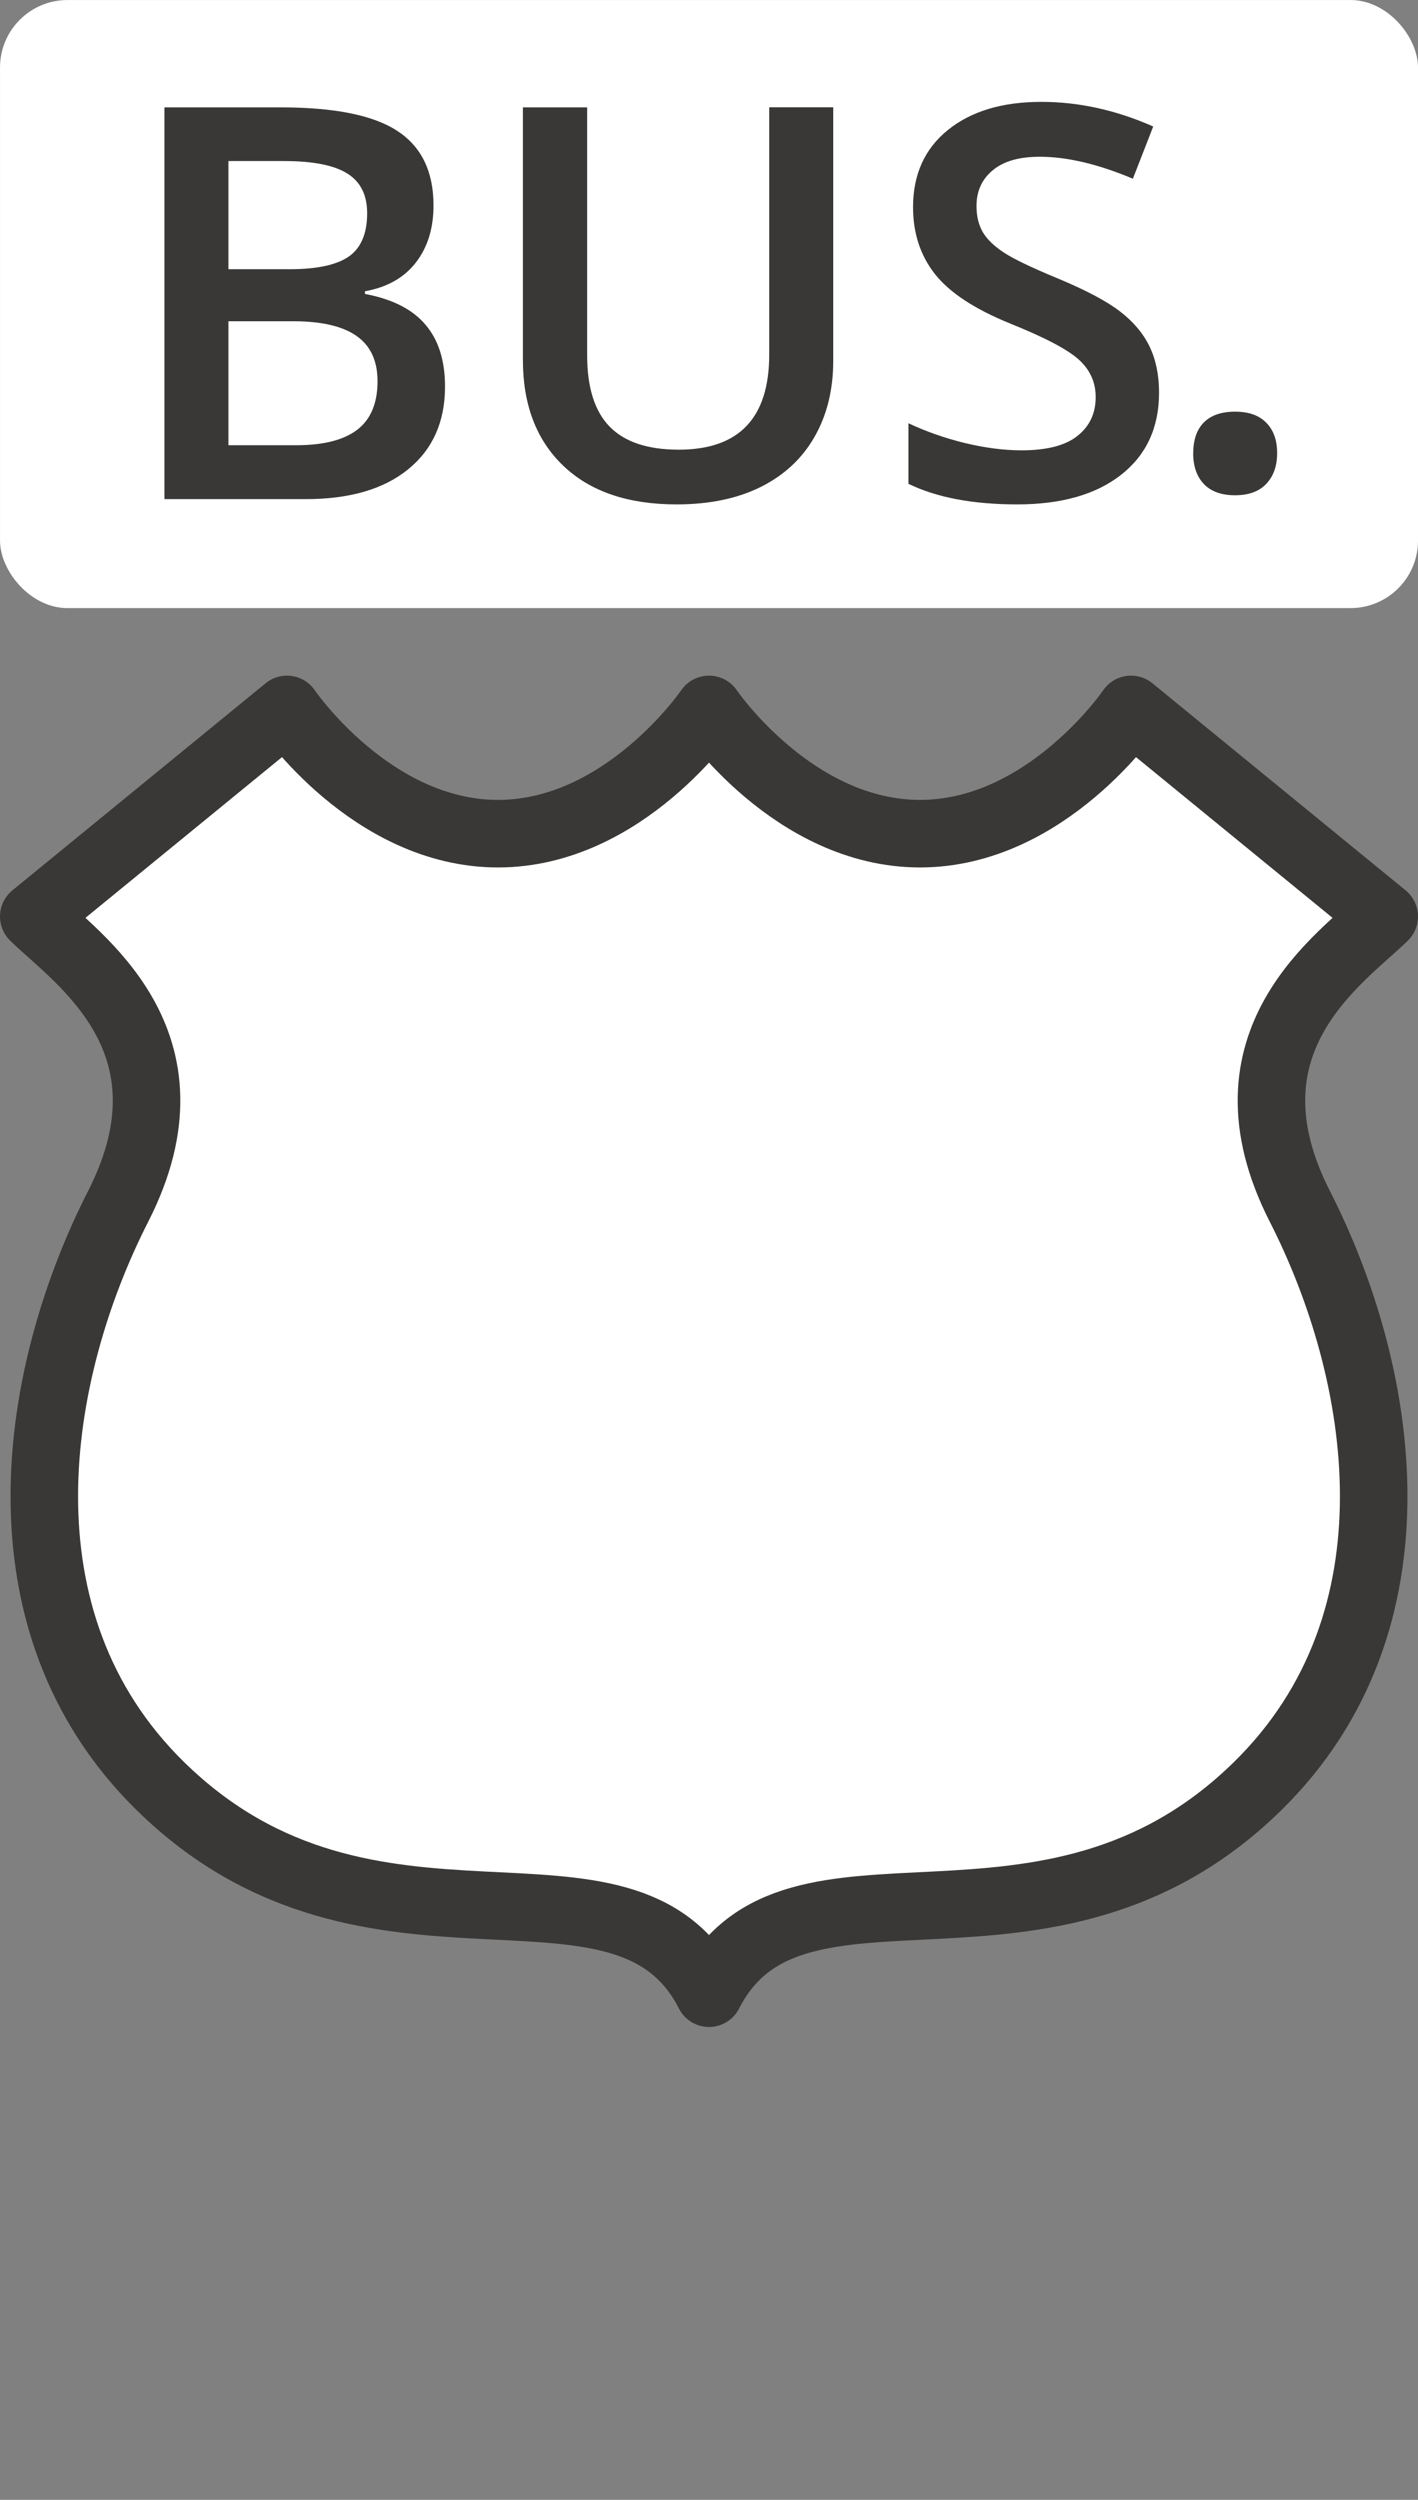 <?xml version="1.0" encoding="UTF-8" standalone="no"?>
<!-- Created with Inkscape (http://www.inkscape.org/) -->

<svg
   xmlns:dc="http://purl.org/dc/elements/1.1/"
   xmlns:cc="http://creativecommons.org/ns#"
   xmlns:rdf="http://www.w3.org/1999/02/22-rdf-syntax-ns#"
   xmlns:svg="http://www.w3.org/2000/svg"
   xmlns="http://www.w3.org/2000/svg"
   xmlns:sodipodi="http://sodipodi.sourceforge.net/DTD/sodipodi-0.dtd"
   xmlns:inkscape="http://www.inkscape.org/namespaces/inkscape"
   width="21"
   height="37"
   id="svg3844"
   version="1.1"
   inkscape:version="0.91+devel+osxmenu r12911"
   sodipodi:docname="us-highway-business-2-large.svg"
   viewBox="0 0 21 37">
  <rect x="0" y="0" width="21" height="37" fill="#808080" stroke="none"/>
  <defs
     id="defs3846" />
  <sodipodi:namedview
     id="base"
     pagecolor="#ffffff"
     bordercolor="#666666"
     borderopacity="1.0"
     inkscape:pageopacity="0.0"
     inkscape:pageshadow="2"
     inkscape:zoom="11.313708"
     inkscape:cx="6.8963998"
     inkscape:cy="24.256569"
     inkscape:document-units="px"
     inkscape:current-layer="layer1"
     showgrid="true"
     inkscape:snap-bbox="true"
     fit-margin-top="0"
     fit-margin-left="0"
     fit-margin-right="0"
     fit-margin-bottom="0"
     inkscape:window-width="1280"
     inkscape:window-height="751"
     inkscape:window-x="43"
     inkscape:window-y="0"
     inkscape:window-maximized="0"
     inkscape:object-nodes="true"
     inkscape:bbox-paths="false"
     inkscape:bbox-nodes="true"
     inkscape:snap-global="true"
     inkscape:snap-smooth-nodes="false"
     showguides="true"
     inkscape:guide-bbox="true"
     inkscape:snap-nodes="false">
    <inkscape:grid
       type="xygrid"
       id="grid3875"
       empspacing="2"
       visible="true"
       enabled="true"
       snapvisiblegridlinesonly="true"
       originx="-300"
       originy="-127"
       spacingy="0.5px"
       spacingx="0.5px" />
    <sodipodi:guide
       position="10,35"
       orientation="0,1"
       id="guide10363" />
  </sodipodi:namedview>
  <g
     inkscape:label="Layer 1"
     inkscape:groupmode="layer"
     id="layer1"
     transform="translate(-300,-888.362)">
    <g
       id="g10365">
      <g
         transform="translate(-30.721,-5)"
         id="text5850"
         style="color:#000000;font-style:normal;font-variant:normal;font-weight:600;font-stretch:normal;font-size:6.767px;line-height:150%;font-family:'Open Sans';-inkscape-font-specification:'Open Sans Semi-Bold';text-indent:0;text-align:start;text-decoration:none;text-decoration-line:none;text-decoration-style:solid;text-decoration-color:#000000;letter-spacing:0px;word-spacing:normal;text-transform:none;direction:ltr;block-progression:tb;writing-mode:lr-tb;baseline-shift:baseline;text-anchor:start;white-space:normal;clip-rule:nonzero;display:inline;overflow:visible;visibility:visible;opacity:1;isolation:auto;mix-blend-mode:normal;color-interpolation:sRGB;color-interpolation-filters:linearRGB;solid-color:#000000;solid-opacity:1;fill:#3a3836;fill-opacity:1;fill-rule:nonzero;stroke:none;stroke-width:4;stroke-linecap:round;stroke-linejoin:bevel;stroke-miterlimit:4;stroke-dasharray:none;stroke-dashoffset:0;stroke-opacity:1;marker:none;color-rendering:auto;image-rendering:auto;shape-rendering:auto;text-rendering:auto;enable-background:accumulate">
        <g
           style="stroke-width:3.333"
           transform="matrix(1.2,0,0,1.2,-68.244,-179.572)"
           id="g10355">
          <rect
             style="color:#3a3836;clip-rule:nonzero;display:inline;overflow:visible;visibility:visible;opacity:1;isolation:auto;mix-blend-mode:normal;color-interpolation:sRGB;color-interpolation-filters:linearRGB;solid-color:#3a3836;solid-opacity:1;fill:#ffffff;fill-opacity:1;fill-rule:evenodd;stroke:none;stroke-width:0.833;stroke-linecap:round;stroke-linejoin:round;stroke-miterlimit:4;stroke-dasharray:none;stroke-dashoffset:0;stroke-opacity:1;marker:none;color-rendering:auto;image-rendering:auto;shape-rendering:auto;text-rendering:auto;enable-background:accumulate"
             id="rect4807-3"
             width="17.5"
             height="7.5"
             x="332.471"
             y="894.112"
             rx="0.833"
             ry="0.833" />
          <g
             transform="matrix(1.016,0,0,0.984,31.721,5.0902439e-6)"
             style="font-style:normal;font-variant:normal;font-weight:600;font-stretch:normal;font-size:7.5px;line-height:125%;font-family:'Open Sans';-inkscape-font-specification:'Open Sans Semi-Bold';letter-spacing:0px;word-spacing:0px;fill:#3a3836;fill-opacity:1;stroke:none;stroke-width:0.833px;stroke-linecap:butt;stroke-linejoin:miter;stroke-opacity:1"
             id="text4827">
            <path
               d="m 310.508,914.329 q 0,-0.251 0.13,-0.385 0.13,-0.134 0.378,-0.134 0.251,0 0.381,0.141 0.13,0.137 0.13,0.378 0,0.244 -0.134,0.388 -0.13,0.141 -0.378,0.141 -0.247,0 -0.378,-0.141 -0.13,-0.141 -0.13,-0.388 z"
               style="font-style:normal;font-variant:normal;font-weight:600;font-stretch:normal;font-size:7.5px;font-family:'Open Sans';-inkscape-font-specification:'Open Sans Semi-Bold';letter-spacing:-0.2px;fill:#3a3836;fill-opacity:1;stroke-width:0.833px"
               id="path4152"
               inkscape:connector-curvature="0" />
          </g>
          <path
             style="stroke-width:3.333"
             d="m 334.5,895.436 1.434,0 q 0.998,0 1.441,0.291 0.446,0.291 0.446,0.919 0,0.423 -0.218,0.704 -0.218,0.281 -0.628,0.354 l 0,0.033 q 0.509,0.096 0.747,0.38 0.241,0.281 0.241,0.763 0,0.651 -0.456,1.021 -0.453,0.367 -1.262,0.367 l -1.745,0 0,-4.831 z m 0.79,1.996 0.76,0 q 0.496,0 0.724,-0.155 0.228,-0.159 0.228,-0.535 0,-0.34 -0.248,-0.492 -0.245,-0.152 -0.78,-0.152 l -0.684,0 0,1.335 z m 0,0.641 0,1.53 0.839,0 q 0.496,0 0.747,-0.188 0.254,-0.192 0.254,-0.601 0,-0.377 -0.258,-0.558 -0.258,-0.182 -0.783,-0.182 l -0.8,0 z"
             id="path5855"
             inkscape:connector-curvature="0" />
          <path
             style="stroke-width:3.333"
             d="m 342.754,895.436 0,3.126 q 0,0.535 -0.231,0.938 -0.228,0.4 -0.664,0.618 -0.433,0.215 -1.038,0.215 -0.899,0 -1.398,-0.476 -0.499,-0.476 -0.499,-1.308 l 0,-3.113 0.793,0 0,3.056 q 0,0.598 0.278,0.882 0.278,0.284 0.852,0.284 1.117,0 1.117,-1.173 l 0,-3.05 0.79,0 z"
             id="path5857"
             inkscape:connector-curvature="0" />
          <path
             style="stroke-width:3.333"
             d="m 346.775,898.955 q 0,0.644 -0.466,1.011 -0.466,0.367 -1.285,0.367 -0.819,0 -1.342,-0.254 l 0,-0.747 q 0.33,0.155 0.701,0.245 0.373,0.089 0.694,0.089 0.469,0 0.691,-0.178 0.225,-0.178 0.225,-0.479 0,-0.271 -0.205,-0.459 -0.205,-0.188 -0.846,-0.446 -0.661,-0.268 -0.932,-0.611 -0.271,-0.344 -0.271,-0.826 0,-0.605 0.43,-0.952 0.43,-0.347 1.153,-0.347 0.694,0 1.381,0.304 l -0.251,0.644 q -0.644,-0.271 -1.15,-0.271 -0.383,0 -0.582,0.169 -0.198,0.165 -0.198,0.439 0,0.188 0.079,0.324 0.079,0.132 0.261,0.251 0.182,0.119 0.654,0.314 0.532,0.221 0.78,0.413 0.248,0.192 0.363,0.433 0.116,0.241 0.116,0.568 z"
             id="path5859"
             inkscape:connector-curvature="0" />
        </g>
      </g>
      <g
         transform="translate(1)"
         id="g10281">
        <path
           style="color:#3a3836;display:inline;overflow:visible;visibility:visible;opacity:1;fill:#ffffff;fill-opacity:1;fill-rule:evenodd;stroke:#3a3836;stroke-width:1;stroke-linecap:round;stroke-linejoin:round;marker:none;enable-background:accumulate"
           clip-path="none"
           d="m 303.25,898.862 -3.75,3.065 c 0.625,0.613 2.5,1.839 1.25,4.29 -1.25,2.452 -1.875,6.129 0.625,8.581 3.125,3.065 6.875,0.613 8.125,3.065 1.25,-2.452 5,0 8.125,-3.065 2.5,-2.452 1.875,-6.129 0.625,-8.581 -1.25,-2.452 0.625,-3.677 1.25,-4.29 l -3.75,-3.065 c 0,0 -1.25,1.839 -3.125,1.839 -1.875,0 -3.125,-1.839 -3.125,-1.839 0,0 -1.25,1.839 -3.125,1.839 -1.875,0 -3.125,-1.839 -3.125,-1.839 z"
           id="path3799"
           inkscape:connector-curvature="0"
           sodipodi:nodetypes="ccsscssccscsc" />
        <rect
           style="color:#3a3836;display:inline;overflow:visible;visibility:visible;opacity:0;fill:none;fill-opacity:1;fill-rule:nonzero;stroke:none;stroke-width:1;marker:none;enable-background:accumulate"
           id="rect3803-4"
           width="21"
           height="35"
           x="299"
           y="890.362" />
      </g>
    </g>
  </g>
</svg>
